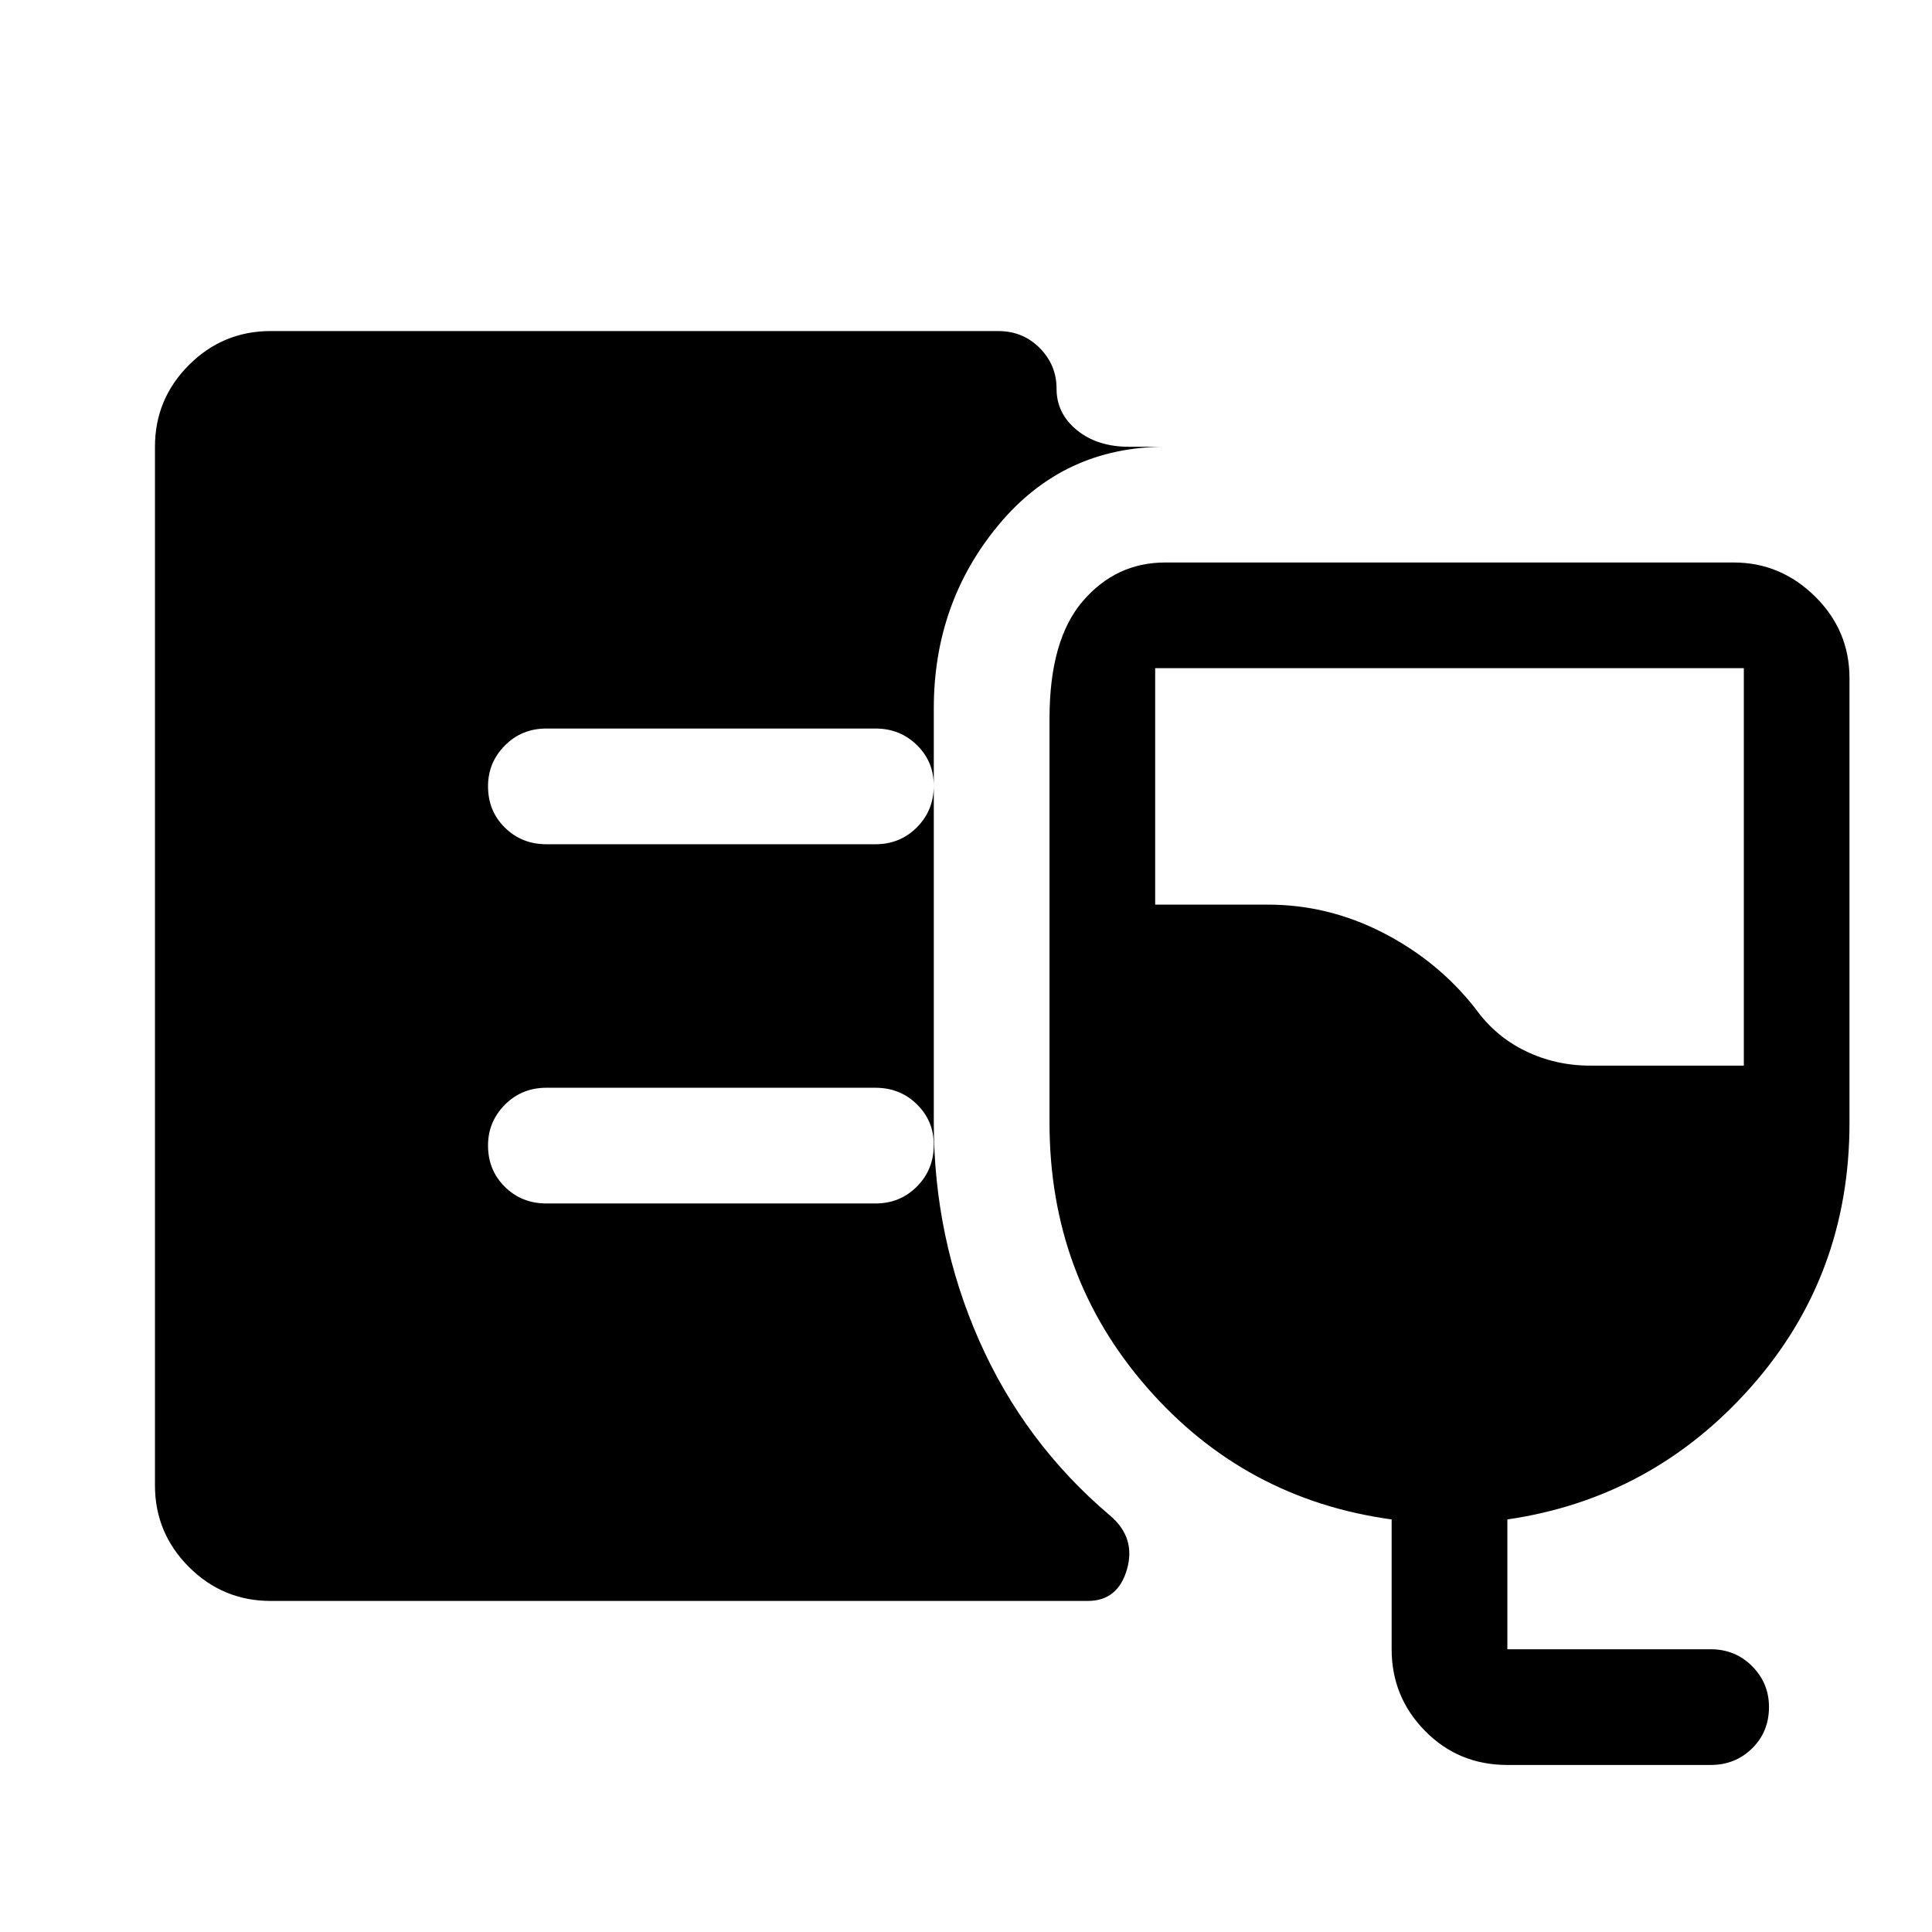 <svg xmlns="http://www.w3.org/2000/svg" height="48" viewBox="0 -960 960 960" width="48"><path d="M134.5-164.5q-23.75 0-40.62-16.88Q77-198.25 77-222v-516q0-23.75 16.88-40.63 16.87-16.87 40.62-16.87H496q12.25 0 20.63 8.43 8.37 8.42 8.37 20.25 0 12.32 10.13 20.57Q545.25-738 561-738h18q-50.5 0-82.75 38.75T464-608v206q0 57 22.5 108t65 87q13 11 8.5 26.75t-19.5 15.75h-406ZM749-83q-24.25 0-40.87-16.88-16.63-16.87-16.63-40.62V-205q-73-10-121.5-65.5T521.5-402v-201q0-39 16.5-58.25t41-19.25h282.5q23.25 0 40.38 16.87Q919-646.75 919-623v221q0 76-49 131.25T749-205v64.5h101q12.25 0 20.63 8.43 8.37 8.42 8.37 20.25 0 12.32-8.37 20.57Q862.25-83 850-83H749Zm41-347.5h76.5V-628H574v117.5h56q29.99 0 57.24 14 27.26 14 45.76 37.5 10 14 25 21.25t32 7.25Zm-355-110q12.25 0 20.63-8.43 8.37-8.42 8.37-20.75 0-11.82-8.37-20.07Q447.25-598 435-598H271.5q-12.25 0-20.62 8.43-8.38 8.42-8.38 20.25 0 12.32 8.38 20.57 8.37 8.25 20.62 8.25H435Zm0 178.5q12.25 0 20.63-8.43 8.37-8.42 8.37-20.75 0-11.82-8.37-20.07-8.38-8.25-20.63-8.25H271.5q-12.25 0-20.62 8.43-8.38 8.42-8.38 20.25 0 12.32 8.38 20.57 8.37 8.25 20.62 8.25H435Z"/></svg>